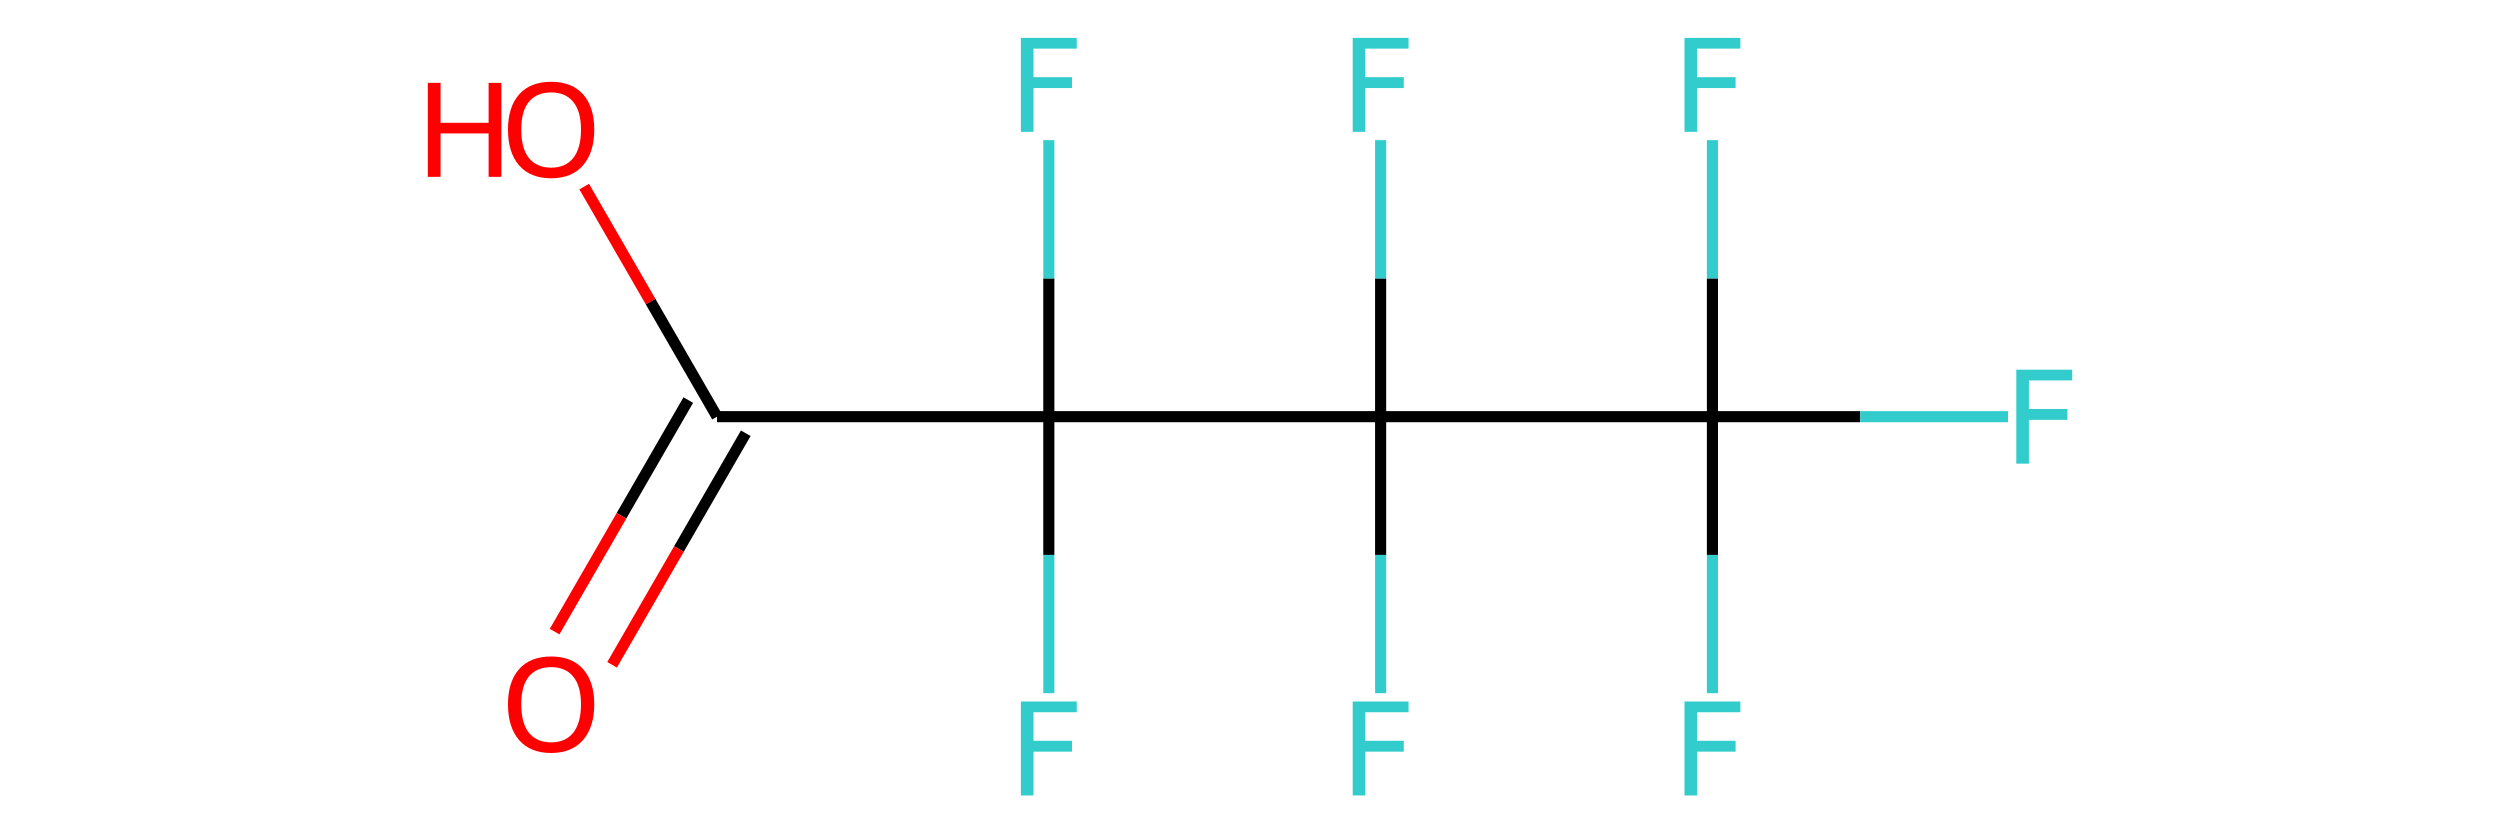 <?xml version='1.0' encoding='iso-8859-1'?>
<svg version='1.1' baseProfile='full'
              xmlns='http://www.w3.org/2000/svg'
                      xmlns:rdkit='http://www.rdkit.org/xml'
                      xmlns:xlink='http://www.w3.org/1999/xlink'
                  xml:space='preserve'
width='450px' height='150px' viewBox='0 0 450 150'>
<!-- END OF HEADER -->
<rect style='opacity:0.0;fill:none;stroke:none' width='450' height='150' x='0' y='0'> </rect>
<path class='bond-0' d='M 105.153,33.585 L 117.109,54.293' style='fill:none;fill-rule:evenodd;stroke:#FF0000;stroke-width:2.0px;stroke-linecap:butt;stroke-linejoin:miter;stroke-opacity:1' />
<path class='bond-0' d='M 117.109,54.293 L 129.064,75' style='fill:none;fill-rule:evenodd;stroke:#000000;stroke-width:2.0px;stroke-linecap:butt;stroke-linejoin:miter;stroke-opacity:1' />
<path class='bond-1' d='M 123.892,72.014 L 111.861,92.853' style='fill:none;fill-rule:evenodd;stroke:#000000;stroke-width:2.0px;stroke-linecap:butt;stroke-linejoin:miter;stroke-opacity:1' />
<path class='bond-1' d='M 111.861,92.853 L 99.829,113.691' style='fill:none;fill-rule:evenodd;stroke:#FF0000;stroke-width:2.0px;stroke-linecap:butt;stroke-linejoin:miter;stroke-opacity:1' />
<path class='bond-1' d='M 134.236,77.986 L 122.205,98.825' style='fill:none;fill-rule:evenodd;stroke:#000000;stroke-width:2.0px;stroke-linecap:butt;stroke-linejoin:miter;stroke-opacity:1' />
<path class='bond-1' d='M 122.205,98.825 L 110.174,119.664' style='fill:none;fill-rule:evenodd;stroke:#FF0000;stroke-width:2.0px;stroke-linecap:butt;stroke-linejoin:miter;stroke-opacity:1' />
<path class='bond-2' d='M 129.064,75 L 188.789,75' style='fill:none;fill-rule:evenodd;stroke:#000000;stroke-width:2.0px;stroke-linecap:butt;stroke-linejoin:miter;stroke-opacity:1' />
<path class='bond-3' d='M 188.789,75 L 188.789,99.887' style='fill:none;fill-rule:evenodd;stroke:#000000;stroke-width:2.0px;stroke-linecap:butt;stroke-linejoin:miter;stroke-opacity:1' />
<path class='bond-3' d='M 188.789,99.887 L 188.789,124.775' style='fill:none;fill-rule:evenodd;stroke:#33CCCC;stroke-width:2.0px;stroke-linecap:butt;stroke-linejoin:miter;stroke-opacity:1' />
<path class='bond-4' d='M 188.789,75 L 188.789,50.113' style='fill:none;fill-rule:evenodd;stroke:#000000;stroke-width:2.0px;stroke-linecap:butt;stroke-linejoin:miter;stroke-opacity:1' />
<path class='bond-4' d='M 188.789,50.113 L 188.789,25.225' style='fill:none;fill-rule:evenodd;stroke:#33CCCC;stroke-width:2.0px;stroke-linecap:butt;stroke-linejoin:miter;stroke-opacity:1' />
<path class='bond-5' d='M 188.789,75 L 248.514,75' style='fill:none;fill-rule:evenodd;stroke:#000000;stroke-width:2.0px;stroke-linecap:butt;stroke-linejoin:miter;stroke-opacity:1' />
<path class='bond-6' d='M 248.514,75 L 248.514,50.113' style='fill:none;fill-rule:evenodd;stroke:#000000;stroke-width:2.0px;stroke-linecap:butt;stroke-linejoin:miter;stroke-opacity:1' />
<path class='bond-6' d='M 248.514,50.113 L 248.514,25.225' style='fill:none;fill-rule:evenodd;stroke:#33CCCC;stroke-width:2.0px;stroke-linecap:butt;stroke-linejoin:miter;stroke-opacity:1' />
<path class='bond-7' d='M 248.514,75 L 248.514,99.887' style='fill:none;fill-rule:evenodd;stroke:#000000;stroke-width:2.0px;stroke-linecap:butt;stroke-linejoin:miter;stroke-opacity:1' />
<path class='bond-7' d='M 248.514,99.887 L 248.514,124.775' style='fill:none;fill-rule:evenodd;stroke:#33CCCC;stroke-width:2.0px;stroke-linecap:butt;stroke-linejoin:miter;stroke-opacity:1' />
<path class='bond-8' d='M 248.514,75 L 308.238,75' style='fill:none;fill-rule:evenodd;stroke:#000000;stroke-width:2.0px;stroke-linecap:butt;stroke-linejoin:miter;stroke-opacity:1' />
<path class='bond-9' d='M 308.238,75 L 334.84,75' style='fill:none;fill-rule:evenodd;stroke:#000000;stroke-width:2.0px;stroke-linecap:butt;stroke-linejoin:miter;stroke-opacity:1' />
<path class='bond-9' d='M 334.84,75 L 361.441,75' style='fill:none;fill-rule:evenodd;stroke:#33CCCC;stroke-width:2.0px;stroke-linecap:butt;stroke-linejoin:miter;stroke-opacity:1' />
<path class='bond-10' d='M 308.238,75 L 308.238,99.887' style='fill:none;fill-rule:evenodd;stroke:#000000;stroke-width:2.0px;stroke-linecap:butt;stroke-linejoin:miter;stroke-opacity:1' />
<path class='bond-10' d='M 308.238,99.887 L 308.238,124.775' style='fill:none;fill-rule:evenodd;stroke:#33CCCC;stroke-width:2.0px;stroke-linecap:butt;stroke-linejoin:miter;stroke-opacity:1' />
<path class='bond-11' d='M 308.238,75 L 308.238,50.113' style='fill:none;fill-rule:evenodd;stroke:#000000;stroke-width:2.0px;stroke-linecap:butt;stroke-linejoin:miter;stroke-opacity:1' />
<path class='bond-11' d='M 308.238,50.113 L 308.238,25.225' style='fill:none;fill-rule:evenodd;stroke:#33CCCC;stroke-width:2.0px;stroke-linecap:butt;stroke-linejoin:miter;stroke-opacity:1' />
<path  class='atom-0' d='M 77.008 14.915
L 79.301 14.915
L 79.301 22.106
L 87.95 22.106
L 87.95 14.915
L 90.243 14.915
L 90.243 31.829
L 87.95 31.829
L 87.95 24.017
L 79.301 24.017
L 79.301 31.829
L 77.008 31.829
L 77.008 14.915
' fill='#FF0000'/>
<path  class='atom-0' d='M 91.438 23.325
Q 91.438 19.263, 93.444 16.994
Q 95.451 14.724, 99.202 14.724
Q 102.952 14.724, 104.959 16.994
Q 106.966 19.263, 106.966 23.325
Q 106.966 27.434, 104.935 29.775
Q 102.905 32.092, 99.202 32.092
Q 95.475 32.092, 93.444 29.775
Q 91.438 27.458, 91.438 23.325
M 99.202 30.181
Q 101.782 30.181, 103.167 28.461
Q 104.577 26.717, 104.577 23.325
Q 104.577 20.004, 103.167 18.332
Q 101.782 16.635, 99.202 16.635
Q 96.622 16.635, 95.212 18.308
Q 93.826 19.98, 93.826 23.325
Q 93.826 26.741, 95.212 28.461
Q 96.622 30.181, 99.202 30.181
' fill='#FF0000'/>
<path  class='atom-2' d='M 91.438 126.771
Q 91.438 122.71, 93.444 120.44
Q 95.451 118.171, 99.202 118.171
Q 102.952 118.171, 104.959 120.44
Q 106.966 122.71, 106.966 126.771
Q 106.966 130.88, 104.935 133.221
Q 102.905 135.539, 99.202 135.539
Q 95.475 135.539, 93.444 133.221
Q 91.438 130.904, 91.438 126.771
M 99.202 133.627
Q 101.782 133.627, 103.167 131.907
Q 104.577 130.163, 104.577 126.771
Q 104.577 123.45, 103.167 121.778
Q 101.782 120.082, 99.202 120.082
Q 96.622 120.082, 95.212 121.754
Q 93.826 123.426, 93.826 126.771
Q 93.826 130.187, 95.212 131.907
Q 96.622 133.627, 99.202 133.627
' fill='#FF0000'/>
<path  class='atom-4' d='M 183.76 126.268
L 193.818 126.268
L 193.818 128.203
L 186.03 128.203
L 186.03 133.339
L 192.958 133.339
L 192.958 135.298
L 186.03 135.298
L 186.03 143.182
L 183.76 143.182
L 183.76 126.268
' fill='#33CCCC'/>
<path  class='atom-5' d='M 183.76 6.818
L 193.818 6.818
L 193.818 8.753
L 186.03 8.753
L 186.03 13.89
L 192.958 13.89
L 192.958 15.849
L 186.03 15.849
L 186.03 23.732
L 183.76 23.732
L 183.76 6.818
' fill='#33CCCC'/>
<path  class='atom-7' d='M 243.485 6.818
L 253.542 6.818
L 253.542 8.753
L 245.754 8.753
L 245.754 13.89
L 252.682 13.89
L 252.682 15.849
L 245.754 15.849
L 245.754 23.732
L 243.485 23.732
L 243.485 6.818
' fill='#33CCCC'/>
<path  class='atom-8' d='M 243.485 126.268
L 253.542 126.268
L 253.542 128.203
L 245.754 128.203
L 245.754 133.339
L 252.682 133.339
L 252.682 135.298
L 245.754 135.298
L 245.754 143.182
L 243.485 143.182
L 243.485 126.268
' fill='#33CCCC'/>
<path  class='atom-10' d='M 362.934 66.543
L 372.992 66.543
L 372.992 68.478
L 365.204 68.478
L 365.204 73.614
L 372.132 73.614
L 372.132 75.573
L 365.204 75.573
L 365.204 83.457
L 362.934 83.457
L 362.934 66.543
' fill='#33CCCC'/>
<path  class='atom-11' d='M 303.21 126.268
L 313.267 126.268
L 313.267 128.203
L 305.479 128.203
L 305.479 133.339
L 312.407 133.339
L 312.407 135.298
L 305.479 135.298
L 305.479 143.182
L 303.21 143.182
L 303.21 126.268
' fill='#33CCCC'/>
<path  class='atom-12' d='M 303.21 6.818
L 313.267 6.818
L 313.267 8.753
L 305.479 8.753
L 305.479 13.89
L 312.407 13.89
L 312.407 15.849
L 305.479 15.849
L 305.479 23.732
L 303.21 23.732
L 303.21 6.818
' fill='#33CCCC'/>
</svg>
